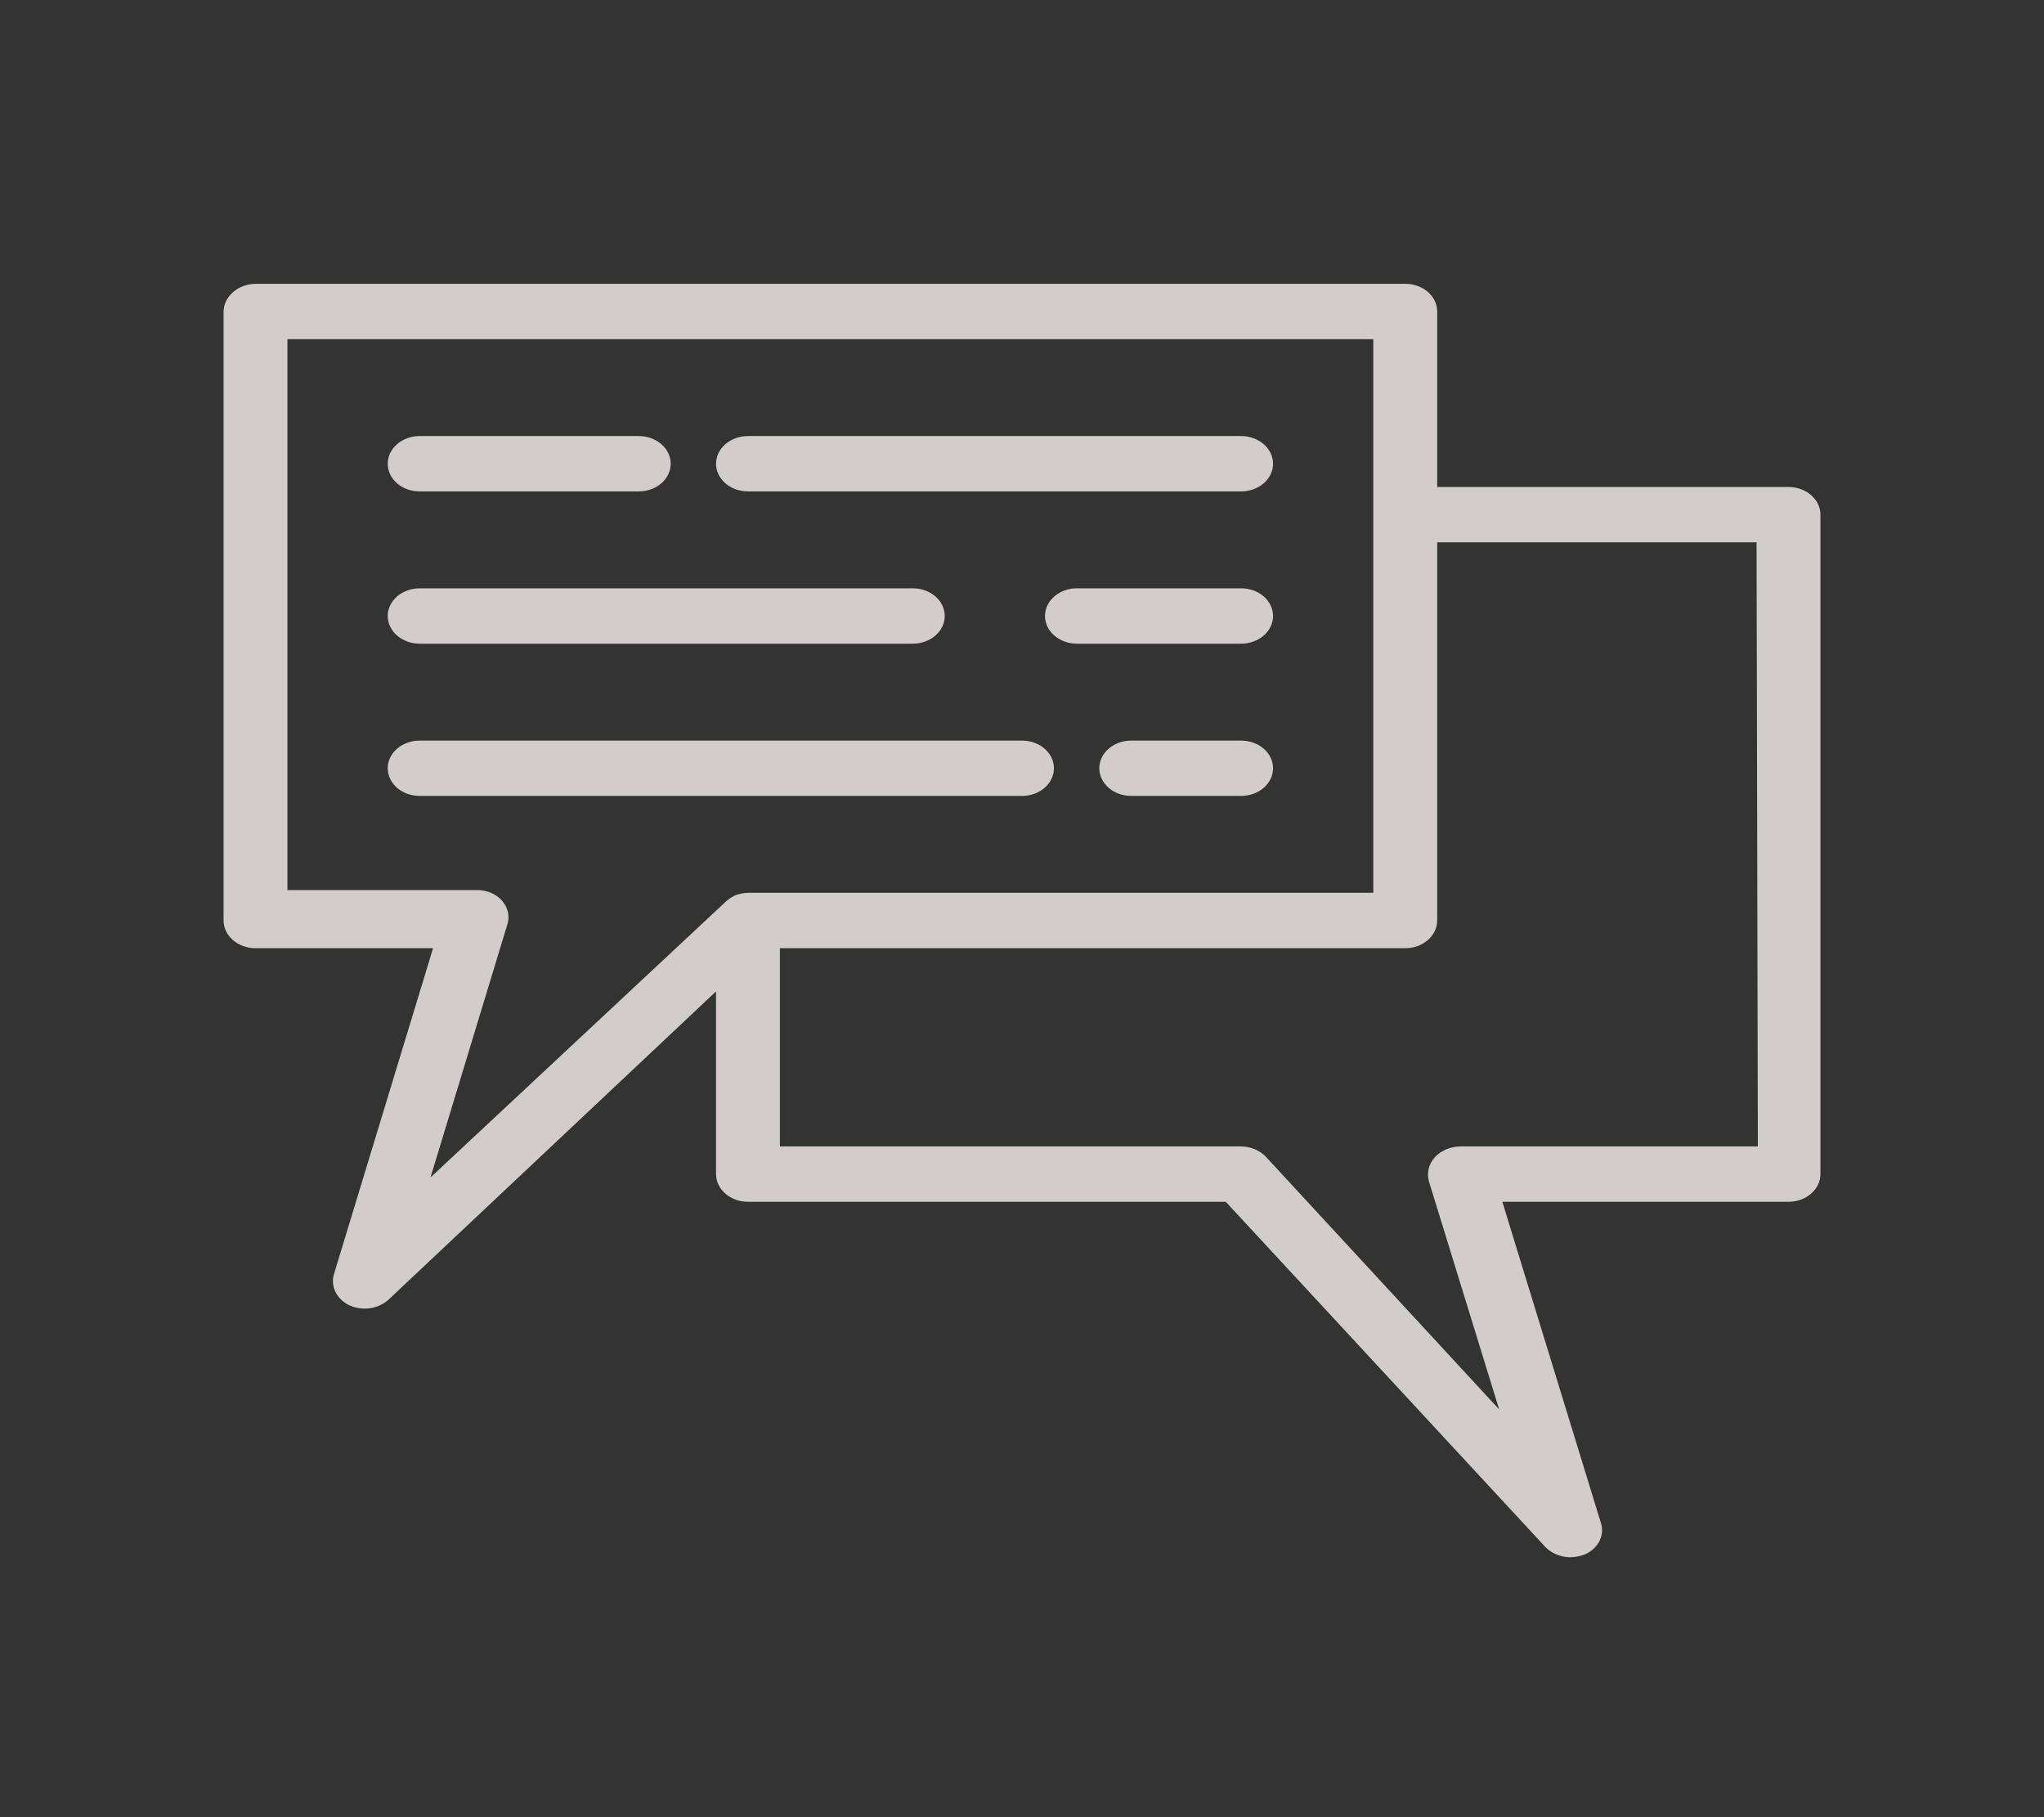 <svg width="45" height="40" viewBox="0 0 45 40" fill="none" xmlns="http://www.w3.org/2000/svg">
<rect x="0" y="0" width="45" height="40" fill="#333333" stroke="none"/>
<path d="M27.323 12.95H23.709C23.523 12.95 23.344 13.014 23.212 13.128C23.08 13.243 23.006 13.398 23.006 13.559C23.006 13.721 23.08 13.876 23.212 13.99C23.344 14.104 23.523 14.169 23.709 14.169H27.323C27.51 14.169 27.689 14.104 27.821 13.99C27.953 13.876 28.027 13.721 28.027 13.559C28.027 13.398 27.953 13.243 27.821 13.128C27.689 13.014 27.51 12.95 27.323 12.95Z" fill="#FAF2F2" fill-opacity="0.8"/>
<path d="M27.323 16.302H24.905C24.718 16.302 24.54 16.366 24.408 16.48C24.276 16.594 24.202 16.749 24.202 16.911C24.202 17.073 24.276 17.227 24.408 17.342C24.54 17.456 24.718 17.52 24.905 17.52H27.323C27.51 17.52 27.689 17.456 27.821 17.342C27.953 17.227 28.027 17.073 28.027 16.911C28.027 16.749 27.953 16.594 27.821 16.48C27.689 16.366 27.51 16.302 27.323 16.302Z" fill="#FAF2F2" fill-opacity="0.8"/>
<path d="M9.239 10.817H14.063C14.249 10.817 14.428 10.753 14.56 10.639C14.692 10.524 14.766 10.369 14.766 10.208C14.766 10.046 14.692 9.891 14.56 9.777C14.428 9.663 14.249 9.598 14.063 9.598H9.239C9.053 9.598 8.874 9.663 8.742 9.777C8.61 9.891 8.536 10.046 8.536 10.208C8.536 10.369 8.61 10.524 8.742 10.639C8.874 10.753 9.053 10.817 9.239 10.817Z" fill="#FAF2F2" fill-opacity="0.8"/>
<path d="M9.239 14.169H20.096C20.282 14.169 20.461 14.104 20.593 13.99C20.725 13.876 20.799 13.721 20.799 13.559C20.799 13.398 20.725 13.243 20.593 13.128C20.461 13.014 20.282 12.95 20.096 12.95H9.239C9.053 12.95 8.874 13.014 8.742 13.128C8.61 13.243 8.536 13.398 8.536 13.559C8.536 13.721 8.61 13.876 8.742 13.99C8.874 14.104 9.053 14.169 9.239 14.169Z" fill="#FAF2F2" fill-opacity="0.8"/>
<path d="M22.5 16.302H9.239C9.053 16.302 8.874 16.366 8.742 16.48C8.61 16.594 8.536 16.749 8.536 16.911C8.536 17.073 8.61 17.227 8.742 17.342C8.874 17.456 9.053 17.52 9.239 17.52H22.5C22.687 17.52 22.866 17.456 22.997 17.342C23.129 17.227 23.203 17.073 23.203 16.911C23.203 16.749 23.129 16.594 22.997 16.48C22.866 16.366 22.687 16.302 22.5 16.302Z" fill="#FAF2F2" fill-opacity="0.8"/>
<path d="M27.323 9.598H16.467C16.281 9.598 16.102 9.663 15.97 9.777C15.838 9.891 15.764 10.046 15.764 10.208C15.764 10.369 15.838 10.524 15.97 10.639C16.102 10.753 16.281 10.817 16.467 10.817H27.323C27.51 10.817 27.689 10.753 27.821 10.639C27.953 10.524 28.027 10.369 28.027 10.208C28.027 10.046 27.953 9.891 27.821 9.777C27.689 9.663 27.51 9.598 27.323 9.598Z" fill="#FAF2F2" fill-opacity="0.8"/>
<path d="M39.375 10.72H31.641V6.856C31.641 6.695 31.567 6.54 31.435 6.425C31.303 6.311 31.124 6.247 30.938 6.247H5.625C5.44 6.25 5.263 6.315 5.132 6.429C5.001 6.542 4.925 6.696 4.922 6.856V20.262C4.922 20.424 4.996 20.579 5.128 20.693C5.26 20.808 5.439 20.872 5.625 20.872H9.534L7.355 28.038C7.313 28.17 7.323 28.31 7.385 28.436C7.446 28.562 7.554 28.667 7.692 28.733C7.796 28.78 7.912 28.805 8.03 28.806C8.127 28.805 8.223 28.787 8.313 28.754C8.402 28.72 8.483 28.672 8.55 28.611L15.764 21.823V25.844C15.764 26.006 15.838 26.161 15.97 26.275C16.102 26.39 16.281 26.454 16.467 26.454H26.986L34.017 34.047C34.083 34.118 34.167 34.175 34.262 34.215C34.356 34.255 34.46 34.277 34.566 34.278C34.677 34.277 34.787 34.256 34.889 34.217C35.034 34.154 35.15 34.049 35.214 33.919C35.278 33.79 35.288 33.645 35.241 33.51L33.075 26.454H39.375C39.562 26.454 39.74 26.39 39.872 26.275C40.004 26.161 40.078 26.006 40.078 25.844V11.329C40.078 11.167 40.004 11.012 39.872 10.898C39.74 10.784 39.562 10.72 39.375 10.72ZM16.2 19.702C16.129 19.735 16.063 19.776 16.003 19.824L9.478 25.918L11.166 20.36C11.197 20.27 11.203 20.174 11.183 20.082C11.164 19.989 11.119 19.902 11.053 19.827C10.988 19.752 10.902 19.692 10.805 19.651C10.707 19.61 10.599 19.59 10.491 19.592H6.328V7.466H30.234V19.653H16.467C16.376 19.656 16.285 19.673 16.2 19.702ZM38.7 25.235H32.147C32.038 25.237 31.931 25.26 31.834 25.302C31.736 25.344 31.651 25.404 31.584 25.479C31.52 25.552 31.474 25.638 31.453 25.728C31.431 25.819 31.433 25.913 31.458 26.003L33.005 31.024L27.872 25.466C27.806 25.395 27.722 25.338 27.628 25.298C27.533 25.258 27.429 25.236 27.323 25.235H17.17V20.872H30.938C31.124 20.872 31.303 20.808 31.435 20.693C31.567 20.579 31.641 20.424 31.641 20.262V11.938H38.672L38.7 25.235Z" fill="#FAF2F2" fill-opacity="0.8"/>
</svg>
